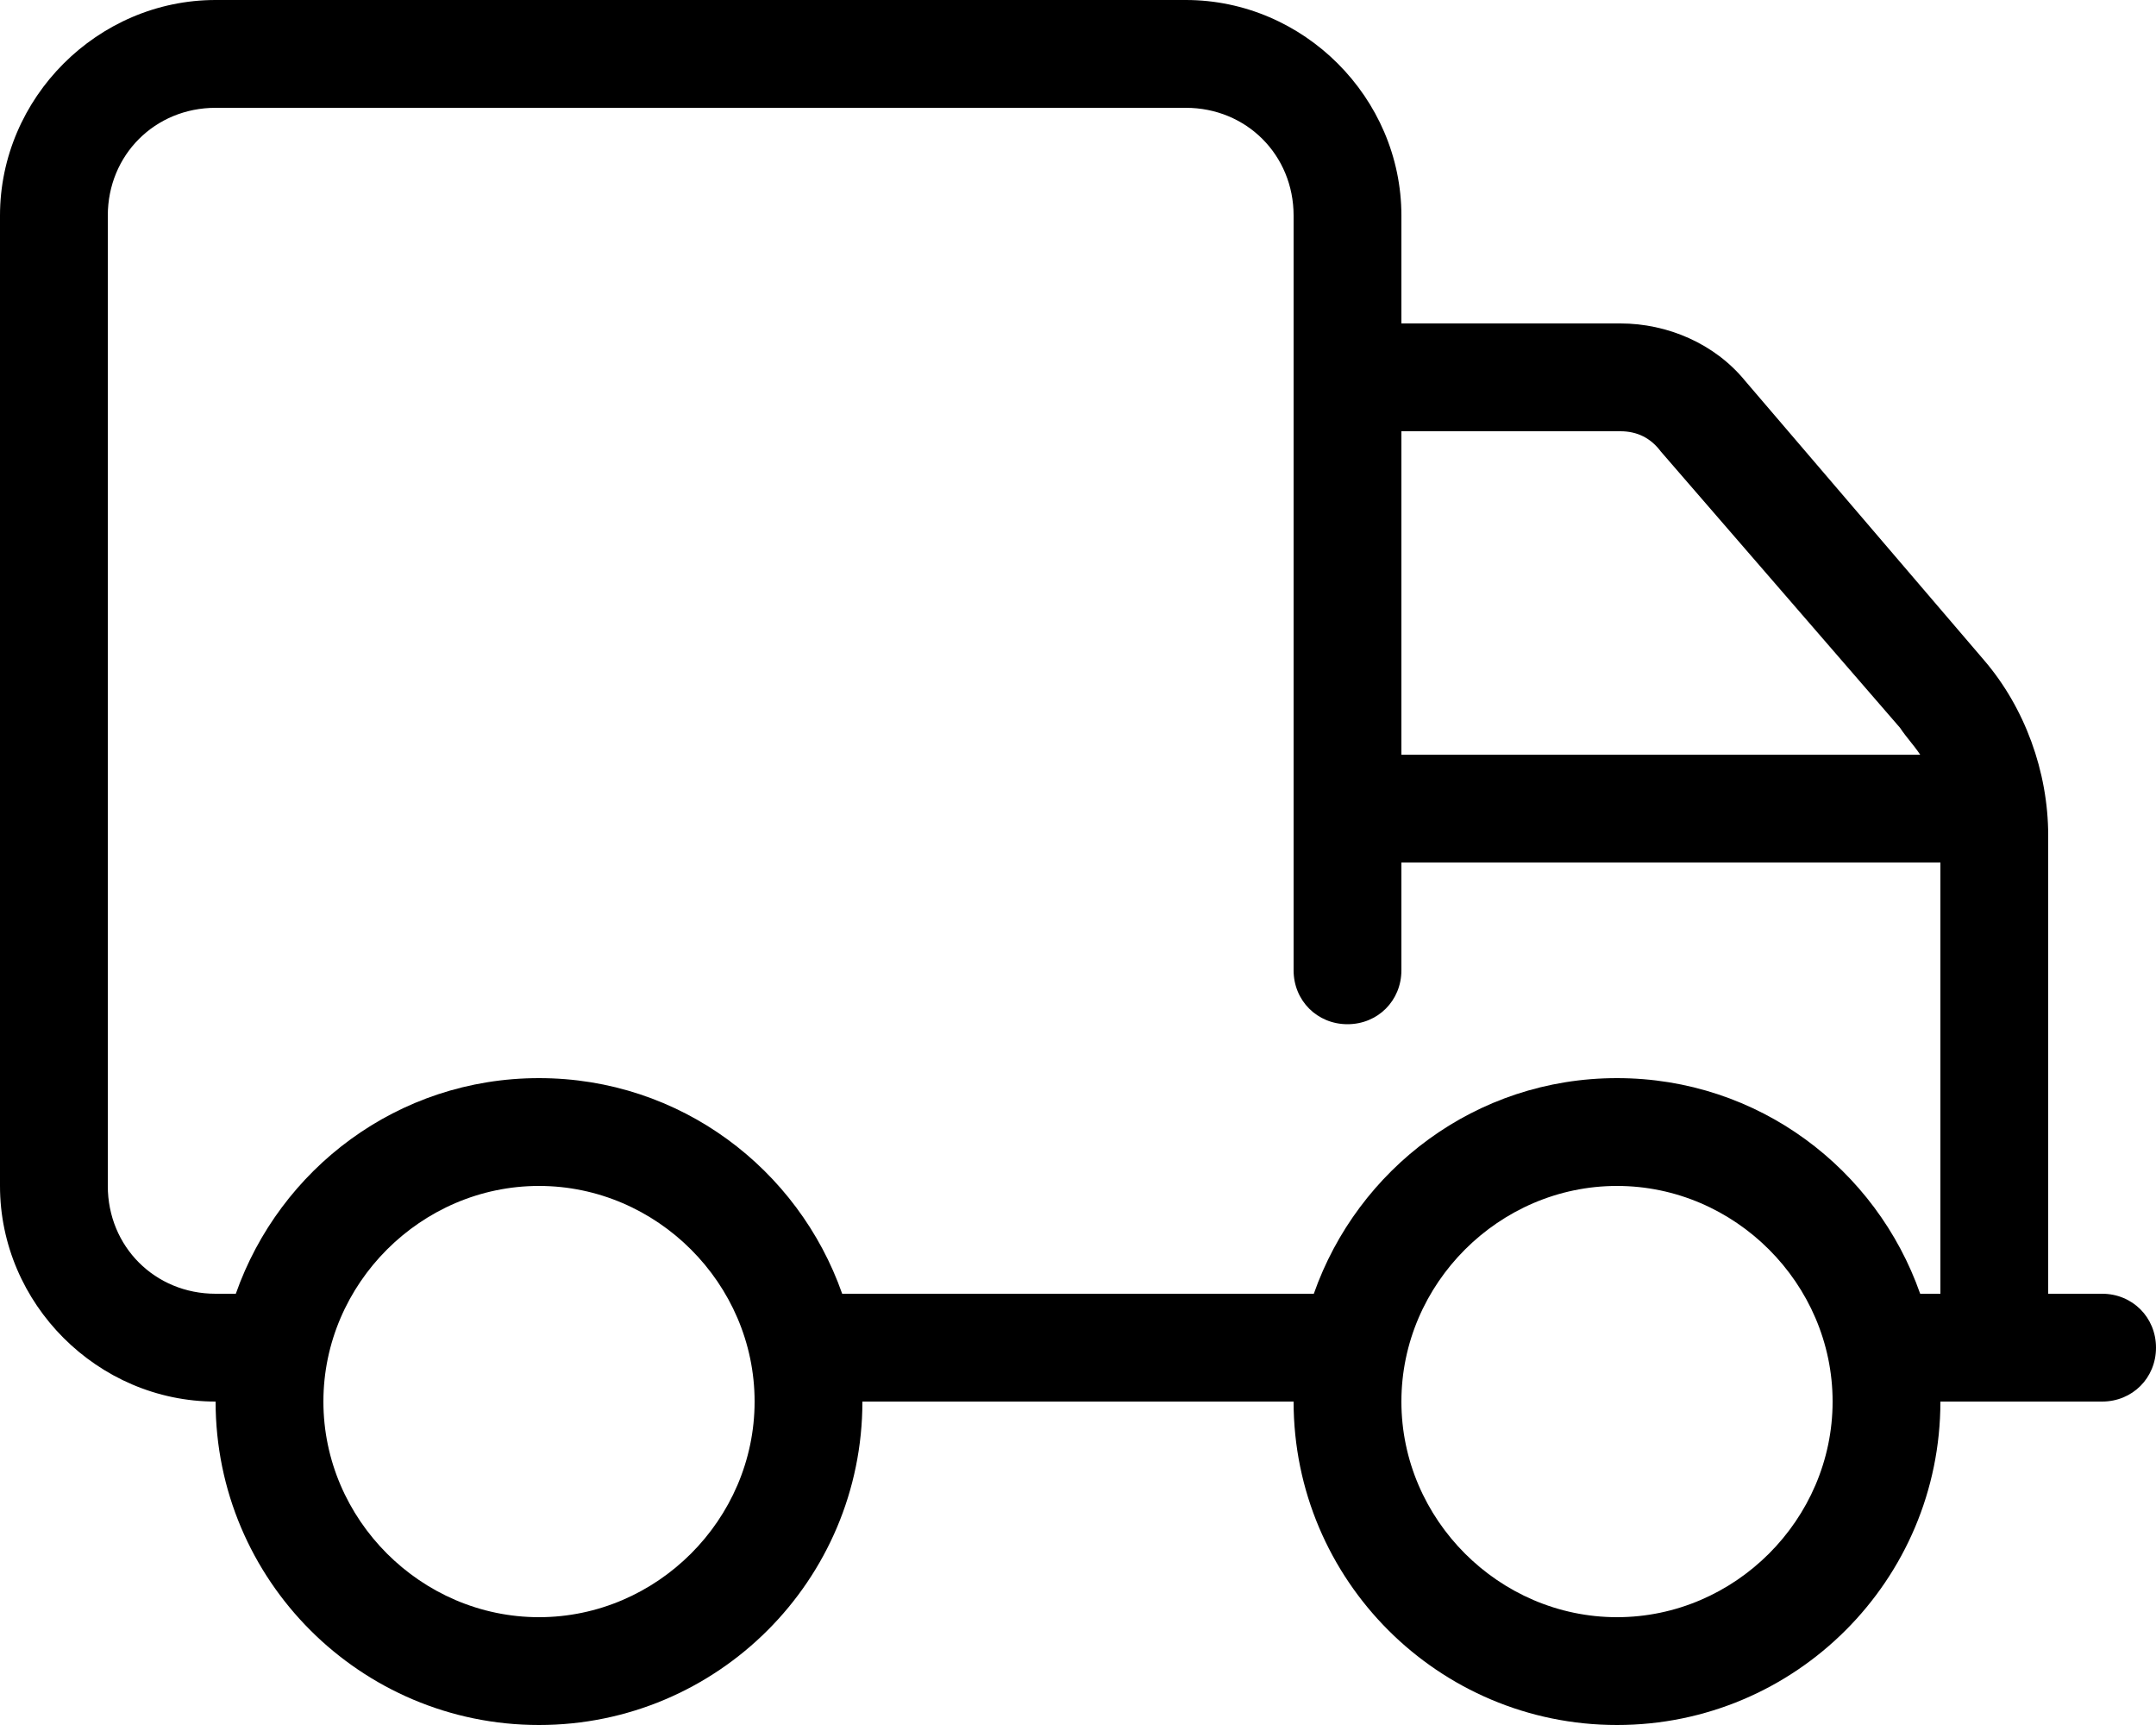 <svg xmlns="http://www.w3.org/2000/svg" viewBox="0 0 640 512"><!-- Font Awesome Pro 6.0.0-alpha1 by @fontawesome - https://fontawesome.com License - https://fontawesome.com/license (Commercial License) --><path d="M624 384H608V248C608 229 601 210 589 196L518 113C509 102 495 96 481 96H416V64C416 29 387 0 352 0H64C29 0 0 29 0 64V352C0 387 29 416 64 416C64 469 107 512 160 512S256 469 256 416H384C384 469 427 512 480 512S576 469 576 416H624C633 416 640 409 640 400S633 384 624 384ZM416 128H481C486 128 490 130 493 134L564 216C566 219 568 221 570 224H416V128ZM160 480C125 480 96 451 96 416S125 352 160 352S224 381 224 416S195 480 160 480ZM480 480C445 480 416 451 416 416S445 352 480 352S544 381 544 416S515 480 480 480ZM576 384H570C557 347 522 320 480 320S403 347 390 384H250C237 347 202 320 160 320S83 347 70 384H64C46 384 32 370 32 352V64C32 46 46 32 64 32H352C370 32 384 46 384 64V288C384 297 391 304 400 304C409 304 416 297 416 288V256H576V384Z"/></svg>
